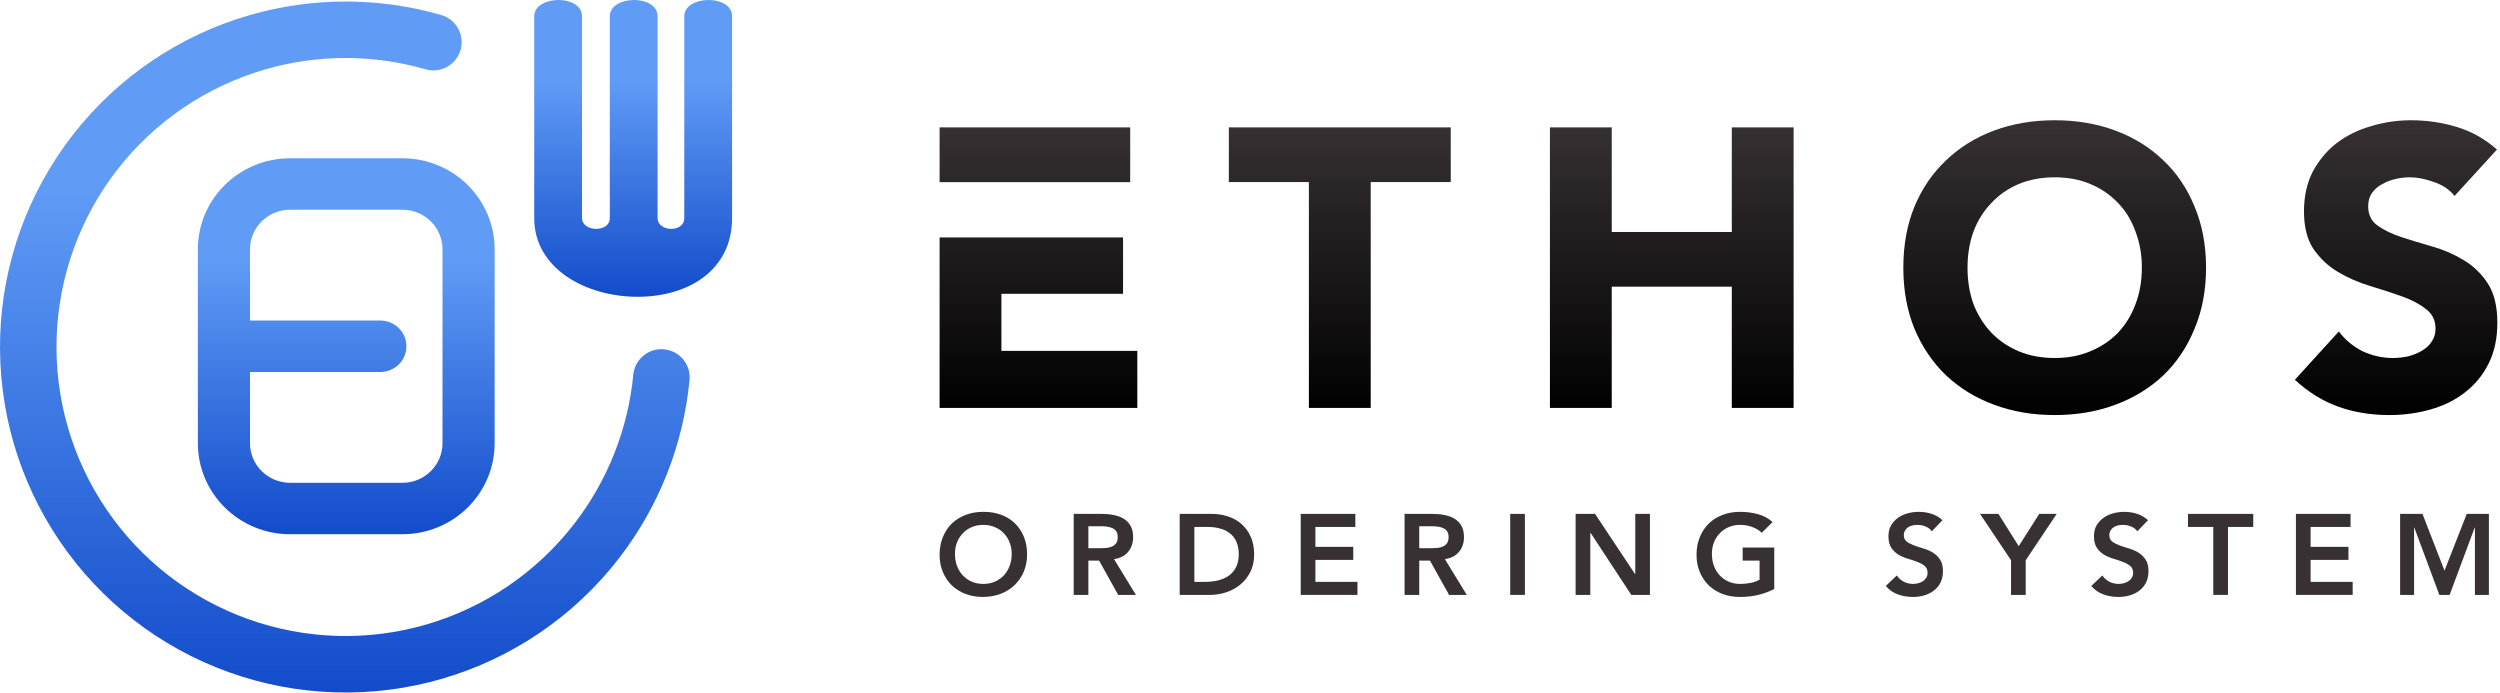 <svg width="574" height="159" viewBox="0 0 574 159" fill="none" xmlns="http://www.w3.org/2000/svg">
<path d="M215.731 127.369C215.731 125.881 215.981 124.532 216.48 123.324C216.98 122.098 217.666 121.056 218.54 120.198C219.432 119.34 220.484 118.683 221.697 118.228C222.927 117.755 224.273 117.519 225.736 117.519C227.216 117.501 228.571 117.72 229.802 118.175C231.032 118.613 232.093 119.261 232.985 120.119C233.876 120.977 234.572 122.01 235.071 123.219C235.57 124.427 235.82 125.776 235.82 127.264C235.82 128.718 235.57 130.04 235.071 131.231C234.572 132.422 233.876 133.446 232.985 134.304C232.093 135.162 231.032 135.837 229.802 136.327C228.571 136.8 227.216 137.045 225.736 137.062C224.273 137.062 222.927 136.835 221.697 136.379C220.484 135.907 219.432 135.25 218.54 134.409C217.666 133.551 216.98 132.527 216.48 131.336C215.981 130.145 215.731 128.823 215.731 127.369ZM219.262 127.159C219.262 128.157 219.414 129.077 219.717 129.917C220.038 130.758 220.484 131.485 221.055 132.098C221.625 132.711 222.303 133.192 223.087 133.542C223.89 133.893 224.782 134.068 225.762 134.068C226.743 134.068 227.635 133.893 228.437 133.542C229.24 133.192 229.926 132.711 230.497 132.098C231.068 131.485 231.505 130.758 231.808 129.917C232.129 129.077 232.289 128.157 232.289 127.159C232.289 126.231 232.129 125.364 231.808 124.559C231.505 123.753 231.068 123.052 230.497 122.457C229.926 121.844 229.24 121.371 228.437 121.039C227.635 120.688 226.743 120.513 225.762 120.513C224.782 120.513 223.89 120.688 223.087 121.039C222.303 121.371 221.625 121.844 221.055 122.457C220.484 123.052 220.038 123.753 219.717 124.559C219.414 125.364 219.262 126.231 219.262 127.159Z" fill="#373133"/>
<path d="M246.52 117.991H253.1C254.01 117.991 254.884 118.079 255.722 118.254C256.578 118.412 257.336 118.692 257.996 119.095C258.655 119.497 259.181 120.04 259.574 120.723C259.966 121.406 260.162 122.273 260.162 123.324C260.162 124.672 259.779 125.802 259.012 126.713C258.263 127.623 257.184 128.175 255.775 128.368L260.804 136.59H256.738L252.351 128.709H249.89V136.59H246.52V117.991ZM252.512 125.872C252.993 125.872 253.475 125.854 253.956 125.819C254.438 125.767 254.875 125.662 255.267 125.504C255.677 125.329 256.007 125.075 256.257 124.742C256.506 124.392 256.631 123.911 256.631 123.298C256.631 122.755 256.515 122.317 256.284 121.984C256.052 121.651 255.749 121.406 255.374 121.249C255 121.074 254.581 120.96 254.117 120.907C253.671 120.855 253.234 120.828 252.806 120.828H249.89V125.872H252.512Z" fill="#373133"/>
<path d="M270.859 117.991H278.322C279.57 117.991 280.774 118.184 281.933 118.569C283.092 118.937 284.117 119.506 285.009 120.277C285.901 121.047 286.614 122.019 287.149 123.193C287.684 124.348 287.952 125.714 287.952 127.291C287.952 128.884 287.639 130.268 287.015 131.441C286.409 132.597 285.615 133.56 284.635 134.331C283.672 135.084 282.593 135.653 281.398 136.038C280.221 136.406 279.062 136.59 277.921 136.59H270.859V117.991ZM276.744 133.595C277.796 133.595 278.785 133.481 279.713 133.254C280.658 133.008 281.478 132.641 282.174 132.15C282.869 131.642 283.413 130.994 283.805 130.206C284.216 129.401 284.421 128.429 284.421 127.291C284.421 126.17 284.242 125.207 283.886 124.401C283.529 123.595 283.03 122.947 282.388 122.457C281.764 121.949 281.015 121.581 280.141 121.354C279.285 121.109 278.34 120.986 277.305 120.986H274.229V133.595H276.744Z" fill="#373133"/>
<path d="M298.646 117.991H311.191V120.986H302.016V125.557H310.71V128.551H302.016V133.595H311.673V136.59H298.646V117.991Z" fill="#373133"/>
<path d="M322.488 117.991H329.068C329.978 117.991 330.852 118.079 331.69 118.254C332.546 118.412 333.304 118.692 333.963 119.095C334.623 119.497 335.149 120.04 335.542 120.723C335.934 121.406 336.13 122.273 336.13 123.324C336.13 124.672 335.747 125.802 334.98 126.713C334.231 127.623 333.152 128.175 331.743 128.368L336.772 136.59H332.706L328.319 128.709H325.858V136.59H322.488V117.991ZM328.48 125.872C328.961 125.872 329.443 125.854 329.924 125.819C330.406 125.767 330.843 125.662 331.235 125.504C331.645 125.329 331.975 125.075 332.225 124.742C332.474 124.392 332.599 123.911 332.599 123.298C332.599 122.755 332.483 122.317 332.251 121.984C332.02 121.651 331.716 121.406 331.342 121.249C330.968 121.074 330.548 120.96 330.085 120.907C329.639 120.855 329.202 120.828 328.774 120.828H325.858V125.872H328.48Z" fill="#373133"/>
<path d="M346.746 117.991H350.117V136.59H346.746V117.991Z" fill="#373133"/>
<path d="M361.761 117.991H366.229L375.403 131.809H375.457V117.991H378.827V136.59H374.548L365.185 122.326H365.132V136.59H361.761V117.991Z" fill="#373133"/>
<path d="M407.366 135.224C405.03 136.45 402.418 137.062 399.529 137.062C398.066 137.062 396.72 136.835 395.489 136.379C394.277 135.907 393.225 135.25 392.333 134.409C391.459 133.551 390.773 132.527 390.273 131.336C389.774 130.145 389.524 128.823 389.524 127.369C389.524 125.881 389.774 124.532 390.273 123.324C390.773 122.098 391.459 121.056 392.333 120.198C393.225 119.34 394.277 118.683 395.489 118.228C396.72 117.755 398.066 117.519 399.529 117.519C400.973 117.519 402.328 117.694 403.594 118.044C404.861 118.377 405.993 118.981 406.992 119.856L404.504 122.326C403.898 121.748 403.158 121.301 402.284 120.986C401.428 120.671 400.518 120.513 399.555 120.513C398.575 120.513 397.683 120.688 396.88 121.039C396.096 121.371 395.418 121.844 394.848 122.457C394.277 123.052 393.831 123.753 393.51 124.559C393.207 125.364 393.055 126.231 393.055 127.159C393.055 128.157 393.207 129.077 393.51 129.917C393.831 130.758 394.277 131.485 394.848 132.098C395.418 132.711 396.096 133.192 396.88 133.542C397.683 133.893 398.575 134.068 399.555 134.068C400.411 134.068 401.214 133.989 401.963 133.831C402.73 133.674 403.407 133.429 403.996 133.096V128.709H400.117V125.714H407.366V135.224Z" fill="#373133"/>
<path d="M443.537 121.984C443.18 121.476 442.699 121.109 442.093 120.881C441.504 120.636 440.88 120.513 440.22 120.513C439.828 120.513 439.444 120.557 439.07 120.645C438.713 120.732 438.383 120.872 438.08 121.065C437.795 121.257 437.563 121.511 437.385 121.827C437.206 122.124 437.117 122.483 437.117 122.904C437.117 123.534 437.34 124.016 437.786 124.348C438.232 124.681 438.785 124.97 439.444 125.215C440.104 125.46 440.826 125.697 441.611 125.925C442.396 126.152 443.118 126.467 443.778 126.87C444.438 127.273 444.99 127.807 445.436 128.473C445.882 129.138 446.105 130.022 446.105 131.126C446.105 132.124 445.918 133 445.543 133.753C445.169 134.488 444.66 135.101 444.018 135.591C443.394 136.082 442.663 136.45 441.825 136.695C440.987 136.94 440.104 137.062 439.177 137.062C438 137.062 436.868 136.87 435.78 136.485C434.692 136.099 433.756 135.451 432.971 134.541L435.512 132.124C435.922 132.737 436.457 133.218 437.117 133.569C437.795 133.901 438.508 134.068 439.257 134.068C439.649 134.068 440.042 134.015 440.434 133.91C440.826 133.805 441.183 133.648 441.504 133.437C441.825 133.227 442.084 132.965 442.28 132.649C442.476 132.317 442.574 131.94 442.574 131.52C442.574 130.837 442.351 130.311 441.905 129.944C441.459 129.576 440.907 129.269 440.247 129.024C439.587 128.762 438.865 128.516 438.08 128.289C437.296 128.061 436.573 127.755 435.913 127.369C435.254 126.967 434.701 126.441 434.255 125.793C433.809 125.128 433.586 124.243 433.586 123.14C433.586 122.177 433.782 121.345 434.175 120.645C434.585 119.944 435.111 119.366 435.753 118.911C436.413 118.438 437.162 118.088 438 117.86C438.838 117.632 439.694 117.519 440.568 117.519C441.566 117.519 442.529 117.667 443.457 117.965C444.402 118.263 445.249 118.753 445.998 119.436L443.537 121.984Z" fill="#373133"/>
<path d="M461.732 128.63L454.617 117.991H458.843L463.498 125.399L468.206 117.991H472.218L465.103 128.63V136.59H461.732V128.63Z" fill="#373133"/>
<path d="M490.725 121.984C490.369 121.476 489.887 121.109 489.281 120.881C488.693 120.636 488.068 120.513 487.409 120.513C487.016 120.513 486.633 120.557 486.258 120.645C485.902 120.732 485.572 120.872 485.269 121.065C484.983 121.257 484.751 121.511 484.573 121.827C484.395 122.124 484.306 122.483 484.306 122.904C484.306 123.534 484.529 124.016 484.974 124.348C485.42 124.681 485.973 124.97 486.633 125.215C487.293 125.46 488.015 125.697 488.799 125.925C489.584 126.152 490.306 126.467 490.966 126.87C491.626 127.273 492.179 127.807 492.625 128.473C493.07 129.138 493.293 130.022 493.293 131.126C493.293 132.124 493.106 133 492.732 133.753C492.357 134.488 491.849 135.101 491.207 135.591C490.583 136.082 489.852 136.45 489.013 136.695C488.175 136.94 487.293 137.062 486.365 137.062C485.188 137.062 484.056 136.87 482.968 136.485C481.88 136.099 480.944 135.451 480.159 134.541L482.701 132.124C483.111 132.737 483.646 133.218 484.306 133.569C484.983 133.901 485.697 134.068 486.446 134.068C486.838 134.068 487.23 134.015 487.623 133.91C488.015 133.805 488.371 133.648 488.693 133.437C489.013 133.227 489.272 132.965 489.468 132.649C489.664 132.317 489.762 131.94 489.762 131.52C489.762 130.837 489.54 130.311 489.094 129.944C488.648 129.576 488.095 129.269 487.435 129.024C486.775 128.762 486.053 128.516 485.269 128.289C484.484 128.061 483.762 127.755 483.102 127.369C482.442 126.967 481.889 126.441 481.443 125.793C480.998 125.128 480.775 124.243 480.775 123.14C480.775 122.177 480.971 121.345 481.363 120.645C481.773 119.944 482.299 119.366 482.941 118.911C483.601 118.438 484.35 118.088 485.188 117.86C486.026 117.632 486.882 117.519 487.756 117.519C488.755 117.519 489.718 117.667 490.645 117.965C491.59 118.263 492.437 118.753 493.186 119.436L490.725 121.984Z" fill="#373133"/>
<path d="M508.172 120.986H502.367V117.991H517.347V120.986H511.542V136.59H508.172V120.986Z" fill="#373133"/>
<path d="M527.143 117.991H539.688V120.986H530.513V125.557H539.207V128.551H530.513V133.595H540.17V136.59H527.143V117.991Z" fill="#373133"/>
<path d="M551.066 117.991H556.201L561.257 131.021L566.366 117.991H571.448V136.59H568.239V121.144H568.185L562.434 136.59H560.08L554.329 121.144H554.275V136.59H551.066V117.991Z" fill="#373133"/>
<path d="M259.491 29.247H215.731V41.823H259.491V29.247Z" fill="url(#paint0_linear_2328_3095)"/>
<path d="M257.854 54.517H215.731V93.659H261.129V80.558H229.924V67.457H257.854V54.517Z" fill="url(#paint1_linear_2328_3095)"/>
<path d="M282.143 41.802H300.52V93.659H314.713V41.802H333.09V29.247H282.143V41.802Z" fill="url(#paint2_linear_2328_3095)"/>
<path d="M370.056 29.247H355.863V93.659H370.056V65.82H397.622V93.659H411.814V29.247H397.622V53.265H370.056V29.247Z" fill="url(#paint3_linear_2328_3095)"/>
<path fill-rule="evenodd" clip-rule="evenodd" d="M439.552 47.442C437.854 51.627 437.005 56.297 437.005 61.453C437.005 66.608 437.854 71.278 439.552 75.463C441.311 79.648 443.737 83.227 446.83 86.198C449.923 89.11 453.593 91.354 457.838 92.931C462.084 94.508 466.724 95.296 471.758 95.296C476.792 95.296 481.432 94.508 485.677 92.931C489.923 91.354 493.592 89.11 496.685 86.198C499.779 83.227 502.174 79.648 503.873 75.463C505.631 71.278 506.511 66.608 506.511 61.453C506.511 56.297 505.631 51.627 503.873 47.442C502.174 43.257 499.779 39.709 496.685 36.798C493.592 33.826 489.923 31.552 485.677 29.975C481.432 28.398 476.792 27.609 471.758 27.609C466.724 27.609 462.084 28.398 457.838 29.975C453.593 31.552 449.923 33.826 446.83 36.798C443.737 39.709 441.311 43.257 439.552 47.442ZM457.201 76.373C455.443 74.493 454.078 72.309 453.107 69.823C452.198 67.275 451.743 64.485 451.743 61.453C451.743 58.481 452.198 55.721 453.107 53.174C454.078 50.627 455.443 48.443 457.201 46.623C458.96 44.743 461.053 43.288 463.479 42.257C465.966 41.226 468.725 40.71 471.758 40.71C474.79 40.71 477.52 41.226 479.946 42.257C482.432 43.288 484.555 44.743 486.314 46.623C488.073 48.443 489.407 50.627 490.317 53.174C491.287 55.721 491.773 58.481 491.773 61.453C491.773 64.485 491.287 67.275 490.317 69.823C489.407 72.309 488.073 74.493 486.314 76.373C484.555 78.192 482.432 79.618 479.946 80.649C477.52 81.68 474.79 82.195 471.758 82.195C468.725 82.195 465.966 81.68 463.479 80.649C461.053 79.618 458.96 78.192 457.201 76.373Z" fill="url(#paint4_linear_2328_3095)"/>
<path d="M558.835 41.802C560.836 42.469 562.413 43.53 563.565 44.986L573.3 34.342C570.571 31.916 567.508 30.187 564.111 29.156C560.715 28.125 557.197 27.609 553.558 27.609C550.404 27.609 547.341 28.064 544.369 28.974C541.397 29.823 538.759 31.127 536.454 32.886C534.21 34.645 532.391 36.828 530.996 39.436C529.661 42.044 528.994 45.077 528.994 48.534C528.994 52.112 529.722 54.993 531.178 57.177C532.694 59.36 534.574 61.119 536.818 62.453C539.062 63.788 541.488 64.849 544.096 65.638C546.704 66.426 549.13 67.215 551.374 68.003C553.619 68.792 555.468 69.762 556.924 70.914C558.44 72.006 559.198 73.522 559.198 75.463C559.198 76.616 558.895 77.616 558.289 78.466C557.743 79.315 556.985 80.012 556.014 80.558C555.105 81.104 554.043 81.528 552.83 81.832C551.678 82.074 550.525 82.195 549.373 82.195C547.008 82.195 544.703 81.68 542.459 80.649C540.275 79.557 538.456 78.041 537 76.1L526.902 87.199C529.995 90.05 533.331 92.112 536.909 93.386C540.488 94.659 544.369 95.296 548.554 95.296C551.89 95.296 555.044 94.872 558.016 94.022C561.048 93.173 563.687 91.869 565.931 90.111C568.235 88.352 570.055 86.138 571.389 83.469C572.724 80.8 573.391 77.677 573.391 74.099C573.391 70.338 572.663 67.336 571.207 65.092C569.752 62.848 567.902 61.059 565.658 59.724C563.474 58.39 561.109 57.359 558.562 56.631C556.014 55.903 553.619 55.175 551.374 54.448C549.191 53.72 547.371 52.84 545.916 51.809C544.46 50.778 543.732 49.292 543.732 47.351C543.732 46.138 544.036 45.107 544.642 44.258C545.249 43.409 546.037 42.742 547.008 42.257C547.978 41.711 549.009 41.317 550.101 41.074C551.193 40.831 552.254 40.71 553.285 40.71C555.044 40.71 556.894 41.074 558.835 41.802Z" fill="url(#paint5_linear_2328_3095)"/>
<path d="M133.63 3.746C133.63 -1.354 122.656 -1.142 122.656 3.746V50.077C122.656 61.767 134.651 68.142 146.391 68.142C158.131 68.142 168.085 61.979 168.085 50.077V3.746C168.085 -1.354 157.11 -1.141 157.11 3.746V50.077C157.11 53.479 150.985 53.266 150.985 50.077V3.746C150.985 -1.354 140.011 -1.141 140.011 3.746V50.077C140.011 53.479 133.63 53.266 133.63 50.077V3.746Z" fill="url(#paint6_linear_2328_3095)"/>
<path d="M60.969 15.914C73.002 12.448 85.739 12.465 97.714 15.914C101.156 16.905 104.75 14.919 105.742 11.477C106.733 8.035 104.746 4.441 101.304 3.449C86.99 -0.674 71.763 -0.694 57.379 3.449C41.263 8.091 27.033 17.718 16.732 30.95C6.43 44.182 0.587 60.337 0.042 77.096C-0.503 93.855 4.277 110.355 13.697 124.229C23.116 138.102 36.69 148.634 52.47 154.312C68.249 159.991 85.423 160.525 101.525 155.837C117.627 151.149 131.829 141.48 142.092 128.219C151.277 116.349 156.885 102.149 158.317 87.282C158.661 83.716 156.049 80.547 152.483 80.204C148.918 79.86 145.749 82.472 145.405 86.038C144.207 98.473 139.517 110.351 131.834 120.28C123.249 131.373 111.369 139.461 97.899 143.382C84.429 147.304 70.062 146.858 56.862 142.107C43.662 137.357 32.307 128.547 24.428 116.942C16.549 105.338 12.55 91.535 13.007 77.518C13.463 63.5 18.35 49.986 26.967 38.919C35.584 27.851 47.487 19.797 60.969 15.914Z" fill="url(#paint7_linear_2328_3095)"/>
<path fill-rule="evenodd" clip-rule="evenodd" d="M66.607 36.345C54.91 36.345 45.428 45.701 45.428 57.242V101.761C45.428 113.303 54.91 122.658 66.607 122.658H92.391C104.088 122.658 113.57 113.303 113.57 101.761V57.242C113.57 45.701 104.088 36.345 92.391 36.345H66.607ZM101.599 57.242C101.599 52.224 97.476 48.156 92.391 48.156H66.607C61.521 48.156 57.399 52.224 57.399 57.242V73.596H87.326C90.632 73.596 93.312 76.24 93.312 79.502C93.312 82.763 90.632 85.407 87.326 85.407H57.399V101.761C57.399 106.779 61.521 110.847 66.607 110.847H92.391C97.476 110.847 101.599 106.779 101.599 101.761V57.242Z" fill="url(#paint8_linear_2328_3095)"/>
<defs>
<linearGradient id="paint0_linear_2328_3095" x1="418.015" y1="27.609" x2="418.015" y2="95.296" gradientUnits="userSpaceOnUse">
<stop stop-color="#373133"/>
<stop offset="1"/>
</linearGradient>
<linearGradient id="paint1_linear_2328_3095" x1="418.015" y1="27.609" x2="418.015" y2="95.296" gradientUnits="userSpaceOnUse">
<stop stop-color="#373133"/>
<stop offset="1"/>
</linearGradient>
<linearGradient id="paint2_linear_2328_3095" x1="418.015" y1="27.609" x2="418.015" y2="95.296" gradientUnits="userSpaceOnUse">
<stop stop-color="#373133"/>
<stop offset="1"/>
</linearGradient>
<linearGradient id="paint3_linear_2328_3095" x1="418.015" y1="27.609" x2="418.015" y2="95.296" gradientUnits="userSpaceOnUse">
<stop stop-color="#373133"/>
<stop offset="1"/>
</linearGradient>
<linearGradient id="paint4_linear_2328_3095" x1="418.015" y1="27.609" x2="418.015" y2="95.296" gradientUnits="userSpaceOnUse">
<stop stop-color="#373133"/>
<stop offset="1"/>
</linearGradient>
<linearGradient id="paint5_linear_2328_3095" x1="418.015" y1="27.609" x2="418.015" y2="95.296" gradientUnits="userSpaceOnUse">
<stop stop-color="#373133"/>
<stop offset="1"/>
</linearGradient>
<linearGradient id="paint6_linear_2328_3095" x1="145.37" y1="18" x2="145.37" y2="75.157" gradientUnits="userSpaceOnUse">
<stop stop-color="#609CF6"/>
<stop offset="1" stop-color="#0841C5"/>
</linearGradient>
<linearGradient id="paint7_linear_2328_3095" x1="79.174" y1="42.257" x2="79.174" y2="175.332" gradientUnits="userSpaceOnUse">
<stop stop-color="#609CF6"/>
<stop offset="1" stop-color="#0841C5"/>
</linearGradient>
<linearGradient id="paint8_linear_2328_3095" x1="79.499" y1="59.145" x2="79.499" y2="131.543" gradientUnits="userSpaceOnUse">
<stop stop-color="#609CF6"/>
<stop offset="1" stop-color="#0841C5"/>
</linearGradient>
</defs>
</svg>
